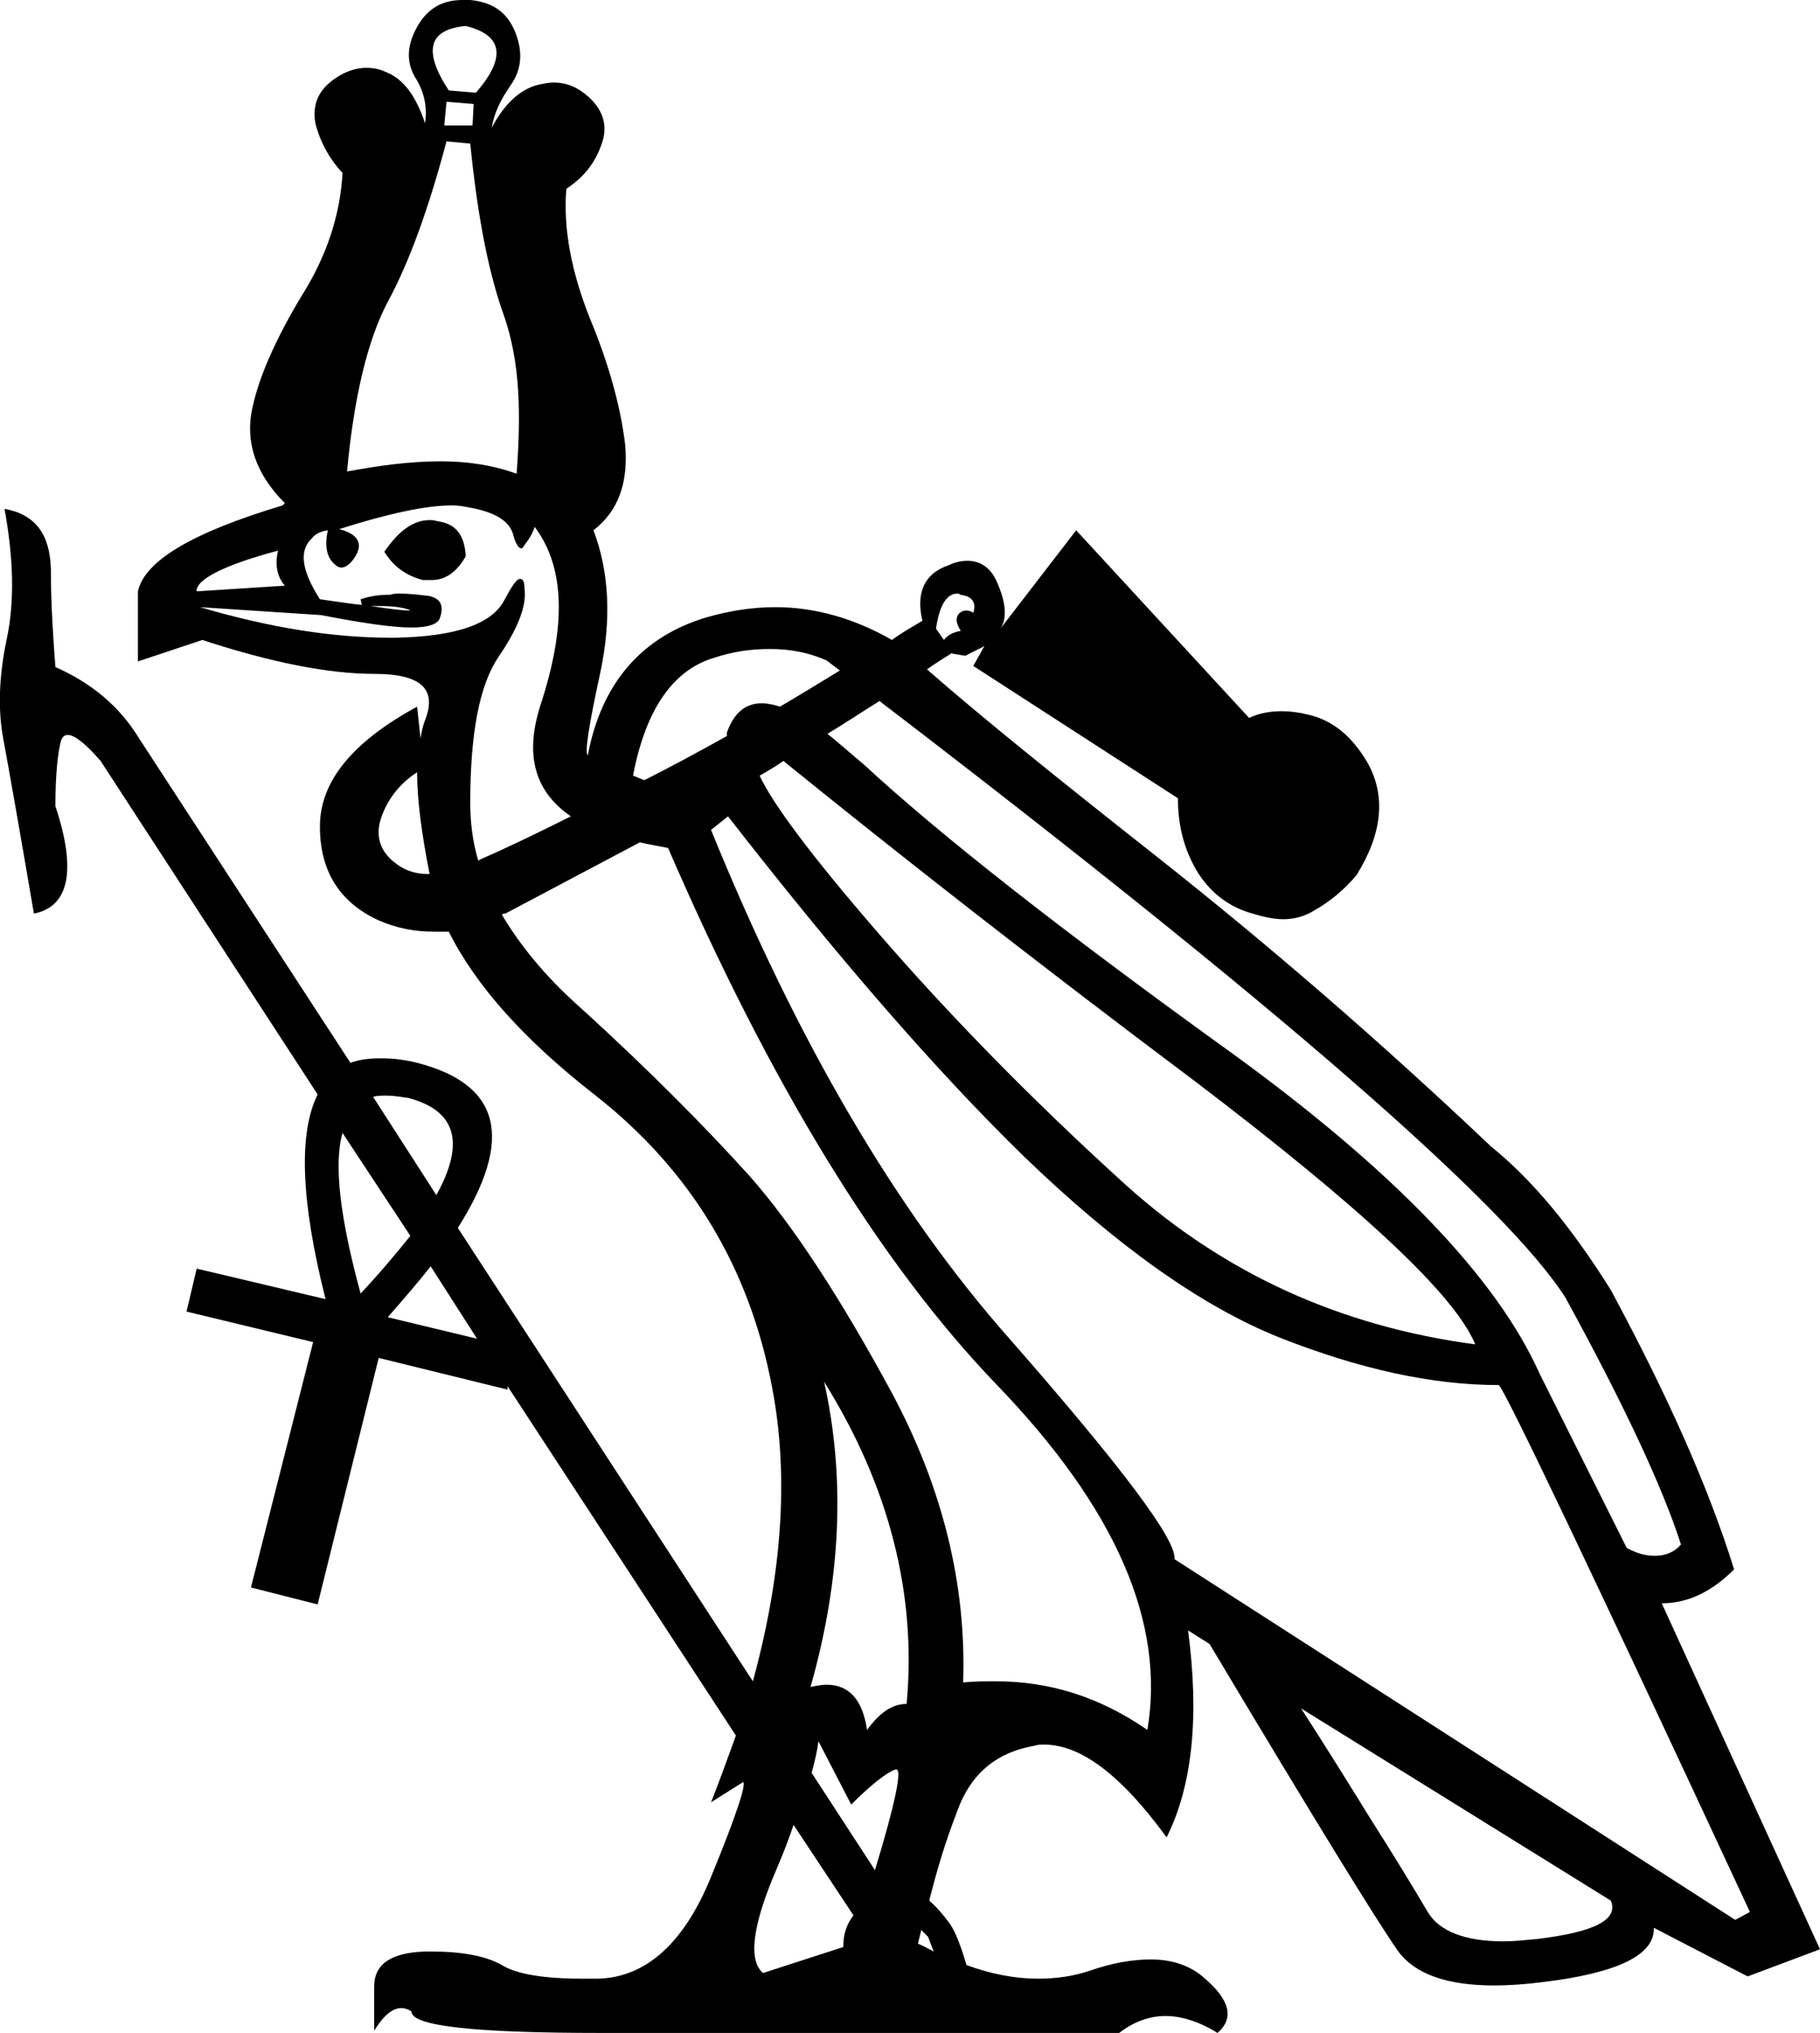 <?xml version='1.0' encoding ='UTF-8' standalone='yes'?>
<svg width='16.1' height='17.98' xmlns='http://www.w3.org/2000/svg' xmlns:xlink='http://www.w3.org/1999/xlink' >
<path style='fill:black; stroke:none' d=' M 4.12 0.23  C 4.45 0.31 4.48 0.51 4.21 0.82  L 3.97 0.8  C 3.74 0.45 3.79 0.26 4.12 0.23  Z  M 3.95 0.9  L 4.19 0.92  L 4.18 1.11  L 3.93 1.11  L 3.95 0.9  Z  M 3.95 1.25  L 4.16 1.27  C 4.22 1.87 4.31 2.36 4.44 2.74  C 4.58 3.12 4.62 3.53 4.57 4.19  C 4.35 4.11 4.12 4.08 3.9 4.08  C 3.62 4.08 3.34 4.12 3.07 4.17  C 3.13 3.52 3.25 3.01 3.43 2.67  C 3.62 2.32 3.79 1.85 3.95 1.25  Z  M 3.8 4.6  C 3.66 4.6 3.53 4.69 3.4 4.88  C 3.48 5.01 3.59 5.09 3.74 5.13  C 3.77 5.13 3.79 5.13 3.82 5.13  C 3.94 5.13 4.04 5.06 4.12 4.92  C 4.11 4.73 4.03 4.63 3.87 4.61  C 3.84 4.6 3.82 4.6 3.8 4.6  Z  M 2.46 4.87  L 2.46 4.87  C 2.43 4.99 2.45 5.1 2.52 5.18  L 1.74 5.23  C 1.73 5.13 1.97 5 2.46 4.87  Z  M 3.2 5.35  C 3.2 5.35 3.2 5.35 3.2 5.35  L 3.2 5.35  L 3.2 5.35  Z  M 3.35 5.36  C 3.47 5.36 3.55 5.37 3.61 5.39  C 3.63 5.4 3.64 5.4 3.62 5.4  C 3.58 5.4 3.47 5.39 3.28 5.36  L 3.28 5.36  C 3.3 5.36 3.33 5.36 3.35 5.36  Z  M 7.89 5.66  L 7.89 5.66  C 7.89 5.66 7.89 5.66 7.89 5.66  L 7.89 5.66  C 7.89 5.66 7.89 5.66 7.89 5.66  Z  M 8.47 5.25  C 8.48 5.25 8.49 5.25 8.49 5.26  C 8.6 5.27 8.64 5.33 8.61 5.42  C 8.58 5.4 8.56 5.4 8.55 5.4  C 8.52 5.4 8.5 5.41 8.48 5.43  C 8.45 5.47 8.46 5.52 8.5 5.58  C 8.43 5.59 8.38 5.62 8.35 5.66  L 8.28 5.56  C 8.31 5.36 8.37 5.25 8.47 5.25  Z  M 6.9 6.25  L 6.9 6.25  C 6.9 6.25 6.9 6.25 6.9 6.25  L 6.9 6.25  C 6.9 6.25 6.9 6.25 6.9 6.25  Z  M 3.72 6.53  L 3.72 6.53  L 3.72 6.53  C 3.72 6.53 3.72 6.53 3.72 6.53  Z  M 6.81 5.74  C 6.99 5.74 7.15 5.77 7.31 5.84  C 7.35 5.87 7.39 5.9 7.43 5.93  L 7.43 5.93  C 7.25 6.04 7.07 6.15 6.9 6.25  L 6.9 6.25  C 6.84 6.23 6.78 6.22 6.74 6.22  C 6.59 6.22 6.49 6.31 6.43 6.48  C 6.43 6.49 6.43 6.5 6.43 6.51  L 6.43 6.51  C 6.16 6.66 5.92 6.79 5.7 6.9  L 5.7 6.9  C 5.67 6.89 5.63 6.87 5.6 6.86  C 5.71 6.28 5.95 5.93 6.31 5.82  C 6.49 5.76 6.65 5.74 6.81 5.74  Z  M 5.7 6.9  C 5.7 6.9 5.7 6.9 5.7 6.9  L 5.7 6.9  C 5.7 6.9 5.7 6.9 5.7 6.9  Z  M 4 4.47  C 4.06 4.47 4.11 4.48 4.16 4.49  C 4.38 4.53 4.51 4.61 4.54 4.73  C 4.56 4.81 4.59 4.85 4.61 4.85  C 4.62 4.85 4.63 4.84 4.64 4.82  C 4.68 4.77 4.71 4.72 4.73 4.66  C 5 5.02 5.01 5.54 4.78 6.24  C 4.64 6.68 4.73 7 5.05 7.22  L 5.05 7.22  C 4.73 7.38 4.46 7.51 4.25 7.6  C 4.25 7.6 4.24 7.61 4.23 7.61  L 4.23 7.61  C 4.18 7.44 4.16 7.27 4.16 7.1  C 4.16 6.49 4.24 6.06 4.41 5.81  C 4.58 5.56 4.66 5.36 4.64 5.21  C 4.64 5.15 4.63 5.12 4.6 5.12  C 4.57 5.12 4.53 5.18 4.46 5.31  C 4.35 5.52 4.03 5.63 3.5 5.64  C 3.49 5.64 3.47 5.64 3.45 5.64  C 2.94 5.64 2.38 5.55 1.77 5.37  L 1.77 5.37  L 2.84 5.44  C 3.2 5.51 3.47 5.55 3.64 5.55  C 3.79 5.55 3.87 5.52 3.89 5.47  C 3.93 5.36 3.9 5.29 3.79 5.27  C 3.7 5.26 3.62 5.25 3.54 5.25  C 3.51 5.25 3.48 5.25 3.45 5.26  C 3.33 5.26 3.25 5.28 3.19 5.3  L 3.2 5.35  L 3.2 5.35  C 3.1 5.34 2.97 5.32 2.83 5.3  C 2.67 5.05 2.64 4.87 2.76 4.76  C 2.78 4.73 2.83 4.7 2.9 4.69  L 2.9 4.69  C 2.87 4.83 2.89 4.93 2.96 4.99  C 2.98 5.01 3 5.02 3.02 5.02  C 3.06 5.02 3.11 4.98 3.15 4.91  C 3.21 4.8 3.16 4.72 3 4.68  C 3.44 4.54 3.77 4.47 4 4.47  Z  M 3.69 6.83  C 3.69 7.08 3.73 7.37 3.8 7.73  L 3.8 7.73  C 3.79 7.73 3.78 7.73 3.78 7.73  C 3.68 7.73 3.59 7.7 3.52 7.65  C 3.36 7.54 3.31 7.39 3.38 7.21  C 3.44 7.05 3.55 6.92 3.69 6.83  Z  M 3.1 9.4  L 3.1 9.4  L 3.1 9.4  C 3.1 9.4 3.1 9.4 3.1 9.4  Z  M 3.42 9.69  C 3.48 9.69 3.54 9.7 3.61 9.71  C 4.03 9.82 4.12 10.1 3.86 10.57  L 3.86 10.57  L 3.3 9.7  L 3.3 9.7  C 3.34 9.69 3.38 9.69 3.42 9.69  Z  M 3.03 10.02  L 3.63 10.93  L 3.63 10.93  C 3.51 11.08 3.36 11.26 3.19 11.44  C 3.01 10.78 2.95 10.3 3.03 10.02  Z  M 3.81 11.2  L 4.22 11.84  L 4.22 11.84  L 3.43 11.65  C 3.57 11.49 3.7 11.34 3.81 11.2  Z  M 6.93 6.73  C 7.93 7.54 9.14 8.49 10.58 9.57  C 12.04 10.68 12.87 11.45 13.05 11.89  C 11.85 11.73 10.83 11.26 9.97 10.49  C 9.12 9.72 8.38 8.96 7.75 8.23  C 7.17 7.56 6.83 7.1 6.72 6.86  L 6.72 6.86  C 6.79 6.82 6.86 6.78 6.93 6.73  Z  M 7.78 6.2  C 11.31 8.9 13.33 10.66 13.85 11.48  C 14.37 12.43 14.71 13.16 14.87 13.66  C 14.81 13.73 14.73 13.76 14.64 13.76  C 14.56 13.76 14.48 13.74 14.39 13.69  L 13.62 12.15  C 13.24 11.3 12.32 10.34 10.85 9.28  C 9.38 8.22 8.31 7.38 7.64 6.76  C 7.52 6.66 7.42 6.57 7.32 6.49  L 7.32 6.49  C 7.47 6.4 7.62 6.3 7.78 6.2  Z  M 7.29 12.22  C 7.87 13.15 8.11 14.11 8.02 15.07  C 7.89 15.07 7.78 15.15 7.67 15.3  C 7.63 15.03 7.51 14.9 7.31 14.9  C 7.27 14.9 7.22 14.91 7.17 14.92  C 7.44 13.97 7.48 13.07 7.29 12.22  Z  M 5.66 7.45  C 5.74 7.47 5.82 7.48 5.91 7.5  C 6.81 9.58 7.78 11.17 8.82 12.25  C 9.87 13.34 10.31 14.35 10.15 15.3  C 9.73 15.01 9.29 14.87 8.81 14.87  C 8.71 14.87 8.62 14.87 8.52 14.88  C 8.55 14.02 8.34 13.16 7.89 12.32  C 7.43 11.47 7.01 10.83 6.63 10.4  C 6.25 9.98 5.75 9.47 5.11 8.89  C 4.82 8.63 4.6 8.36 4.44 8.09  L 4.44 8.09  C 4.45 8.08 4.46 8.08 4.47 8.08  C 4.79 7.91 5.19 7.7 5.66 7.45  Z  M 7.24 15.4  L 7.53 15.96  C 7.71 15.78 7.84 15.68 7.92 15.65  C 7.92 15.65 7.93 15.65 7.93 15.65  C 7.98 15.65 7.92 15.95 7.74 16.54  L 7.74 16.54  L 7.18 15.68  L 7.18 15.68  C 7.21 15.57 7.23 15.48 7.24 15.4  Z  M 6.44 7.22  C 7.39 8.44 8.26 9.45 9.06 10.23  C 9.87 11.01 10.62 11.55 11.32 11.83  C 12.03 12.11 12.67 12.25 13.26 12.25  C 13.34 12.35 14.08 13.9 15.48 16.91  L 15.35 16.98  L 10.39 13.79  C 10.41 13.62 9.92 12.97 8.93 11.84  C 7.93 10.71 7.05 9.21 6.29 7.34  L 6.44 7.22  Z  M 11.51 15.11  L 14.25 16.81  C 14.32 16.98 14.1 17.09 13.59 17.15  C 13.48 17.16 13.39 17.17 13.3 17.17  C 12.96 17.17 12.73 17.08 12.63 16.91  C 12.5 16.69 12.33 16.41 12.12 16.08  C 11.91 15.74 11.71 15.42 11.51 15.11  Z  M 8.15 17.07  C 8.17 17.09 8.19 17.11 8.21 17.13  C 8.22 17.16 8.24 17.21 8.26 17.26  L 8.26 17.26  C 8.22 17.24 8.17 17.21 8.12 17.19  C 8.13 17.15 8.14 17.11 8.15 17.07  Z  M 7.02 16.14  L 7.55 16.94  C 7.48 17.03 7.46 17.12 7.46 17.22  L 7.46 17.22  L 6.75 17.45  C 6.62 17.34 6.65 17.04 6.87 16.53  C 6.93 16.39 6.98 16.26 7.02 16.14  Z  M 4.09 0  C 3.92 0 3.79 0.07 3.7 0.22  C 3.6 0.39 3.59 0.54 3.67 0.68  C 3.76 0.82 3.78 0.96 3.76 1.09  C 3.68 0.85 3.57 0.7 3.42 0.64  C 3.36 0.61 3.3 0.6 3.24 0.6  C 3.15 0.6 3.06 0.63 2.97 0.69  C 2.82 0.79 2.76 0.92 2.79 1.09  C 2.83 1.25 2.91 1.4 3.03 1.53  C 3.01 1.9 2.89 2.27 2.66 2.63  C 2.44 3 2.29 3.33 2.23 3.62  C 2.17 3.91 2.26 4.19 2.52 4.45  L 2.5 4.47  C 1.7 4.71 1.28 4.96 1.22 5.23  L 1.22 5.85  L 1.79 5.66  C 2.4 5.86 2.91 5.96 3.31 5.96  C 3.72 5.96 3.87 6.09 3.76 6.37  C 3.74 6.42 3.73 6.47 3.72 6.53  L 3.72 6.53  L 3.69 6.25  C 3.12 6.56 2.83 6.91 2.83 7.31  C 2.83 7.7 3 7.98 3.35 8.14  C 3.51 8.21 3.67 8.24 3.84 8.24  C 3.88 8.24 3.93 8.24 3.97 8.24  L 3.97 8.24  C 4.21 8.72 4.64 9.2 5.27 9.69  C 6.11 10.35 6.63 11.21 6.83 12.27  C 6.98 13.05 6.92 13.92 6.66 14.87  L 6.66 14.87  L 4.05 10.86  L 4.05 10.86  C 4.55 10.07 4.43 9.59 3.69 9.4  C 3.57 9.37 3.47 9.36 3.37 9.36  C 3.27 9.36 3.18 9.37 3.1 9.4  L 3.1 9.4  L 1.23 6.53  C 1.06 6.25 0.81 6.04 0.49 5.9  C 0.47 5.63 0.45 5.34 0.45 5.03  C 0.44 4.72 0.31 4.55 0.04 4.5  L 0.04 4.5  C 0.12 4.94 0.13 5.32 0.06 5.65  C -0.01 5.98 -0.02 6.28 0.03 6.54  C 0.08 6.81 0.17 7.32 0.3 8.08  C 0.61 8.02 0.68 7.7 0.49 7.13  C 0.49 6.86 0.51 6.66 0.54 6.55  C 0.55 6.52 0.57 6.5 0.6 6.5  C 0.66 6.5 0.76 6.58 0.89 6.73  L 2.81 9.68  L 2.81 9.68  C 2.64 10.02 2.66 10.62 2.88 11.49  L 1.74 11.22  L 1.65 11.6  L 2.77 11.87  L 2.22 14.04  L 2.81 14.19  L 3.35 12.01  L 4.49 12.29  L 4.49 12.26  L 6.51 15.35  L 6.51 15.35  C 6.44 15.54 6.37 15.74 6.29 15.94  L 6.56 15.77  C 6.57 15.77 6.57 15.76 6.57 15.76  C 6.61 15.76 6.52 16.04 6.29 16.6  C 6.05 17.19 5.71 17.49 5.29 17.5  C 5.24 17.5 5.2 17.5 5.15 17.5  C 4.81 17.5 4.57 17.46 4.44 17.38  C 4.3 17.3 4.09 17.26 3.82 17.26  C 3.8 17.26 3.78 17.26 3.76 17.26  C 3.46 17.27 3.31 17.37 3.31 17.57  L 3.31 17.96  C 3.39 17.83 3.47 17.76 3.55 17.76  C 3.58 17.76 3.61 17.77 3.64 17.79  C 3.64 17.92 4.2 17.98 5.32 17.98  L 9.9 17.98  C 10.03 17.88 10.17 17.83 10.31 17.83  C 10.45 17.83 10.61 17.88 10.77 17.98  C 10.92 17.85 10.88 17.69 10.66 17.5  C 10.54 17.39 10.38 17.33 10.18 17.33  C 10.02 17.33 9.84 17.36 9.64 17.43  C 9.49 17.48 9.34 17.5 9.18 17.5  C 8.98 17.5 8.77 17.46 8.55 17.38  L 8.55 17.38  C 8.5 17.21 8.45 17.08 8.4 17.01  C 8.34 16.93 8.28 16.86 8.22 16.81  L 8.22 16.81  C 8.29 16.53 8.37 16.27 8.46 16.04  C 8.58 15.69 8.81 15.5 9.15 15.44  C 9.18 15.43 9.21 15.43 9.24 15.43  C 9.56 15.43 9.92 15.7 10.32 16.25  C 10.55 15.79 10.61 15.18 10.51 14.42  L 10.51 14.42  L 10.7 14.54  C 11.62 16.08 12.18 16.99 12.37 17.26  C 12.52 17.46 12.8 17.56 13.22 17.56  C 13.35 17.56 13.49 17.55 13.65 17.53  C 14.31 17.45 14.64 17.29 14.63 17.05  L 14.63 17.05  L 15.46 17.48  L 16.1 17.24  L 14.7 14.18  C 14.93 14.18 15.14 14.08 15.34 13.88  C 15.11 13.14 14.74 12.32 14.25 11.41  C 13.9 10.85 13.55 10.43 13.19 10.14  C 12.23 9.23 11.24 8.37 10.2 7.55  C 9.35 6.88 8.68 6.34 8.2 5.92  L 8.2 5.92  C 8.27 5.87 8.35 5.82 8.43 5.77  L 8.43 5.77  L 8.42 5.78  L 8.54 5.8  C 8.63 5.75 8.69 5.73 8.71 5.71  L 8.71 5.71  L 8.61 5.89  L 10.42 7.06  C 10.42 7.29 10.47 7.5 10.58 7.69  C 10.69 7.88 10.86 8.02 11.08 8.08  C 11.18 8.11 11.27 8.13 11.35 8.13  C 11.46 8.13 11.55 8.1 11.63 8.05  C 11.77 7.97 11.89 7.87 12 7.74  C 12.23 7.37 12.26 7.04 12.1 6.75  C 11.96 6.51 11.79 6.37 11.57 6.32  C 11.49 6.3 11.41 6.29 11.34 6.29  C 11.23 6.29 11.13 6.31 11.05 6.35  L 9.52 4.69  L 8.85 5.56  C 8.91 5.47 8.9 5.33 8.82 5.15  C 8.77 5.03 8.68 4.96 8.56 4.96  C 8.51 4.96 8.45 4.97 8.39 5  C 8.18 5.07 8.1 5.24 8.16 5.49  C 8.06 5.55 7.97 5.6 7.89 5.66  L 7.89 5.66  C 7.56 5.47 7.21 5.37 6.86 5.37  C 6.66 5.37 6.46 5.4 6.25 5.46  C 5.68 5.63 5.32 6.04 5.2 6.68  C 5.17 6.66 5.21 6.41 5.31 5.95  C 5.41 5.48 5.39 5.06 5.25 4.69  C 5.47 4.52 5.56 4.27 5.53 3.93  C 5.49 3.6 5.39 3.23 5.22 2.82  C 5.06 2.42 4.98 2.03 5.01 1.67  C 5.16 1.57 5.26 1.45 5.32 1.28  C 5.38 1.12 5.34 0.98 5.21 0.86  C 5.11 0.77 5.01 0.73 4.9 0.73  C 4.85 0.73 4.81 0.74 4.76 0.75  C 4.6 0.79 4.46 0.92 4.35 1.13  C 4.37 1 4.43 0.88 4.52 0.75  C 4.61 0.62 4.63 0.47 4.56 0.29  C 4.49 0.11 4.36 0.02 4.16 0  C 4.13 0 4.11 0 4.09 0  Z '/></svg>
